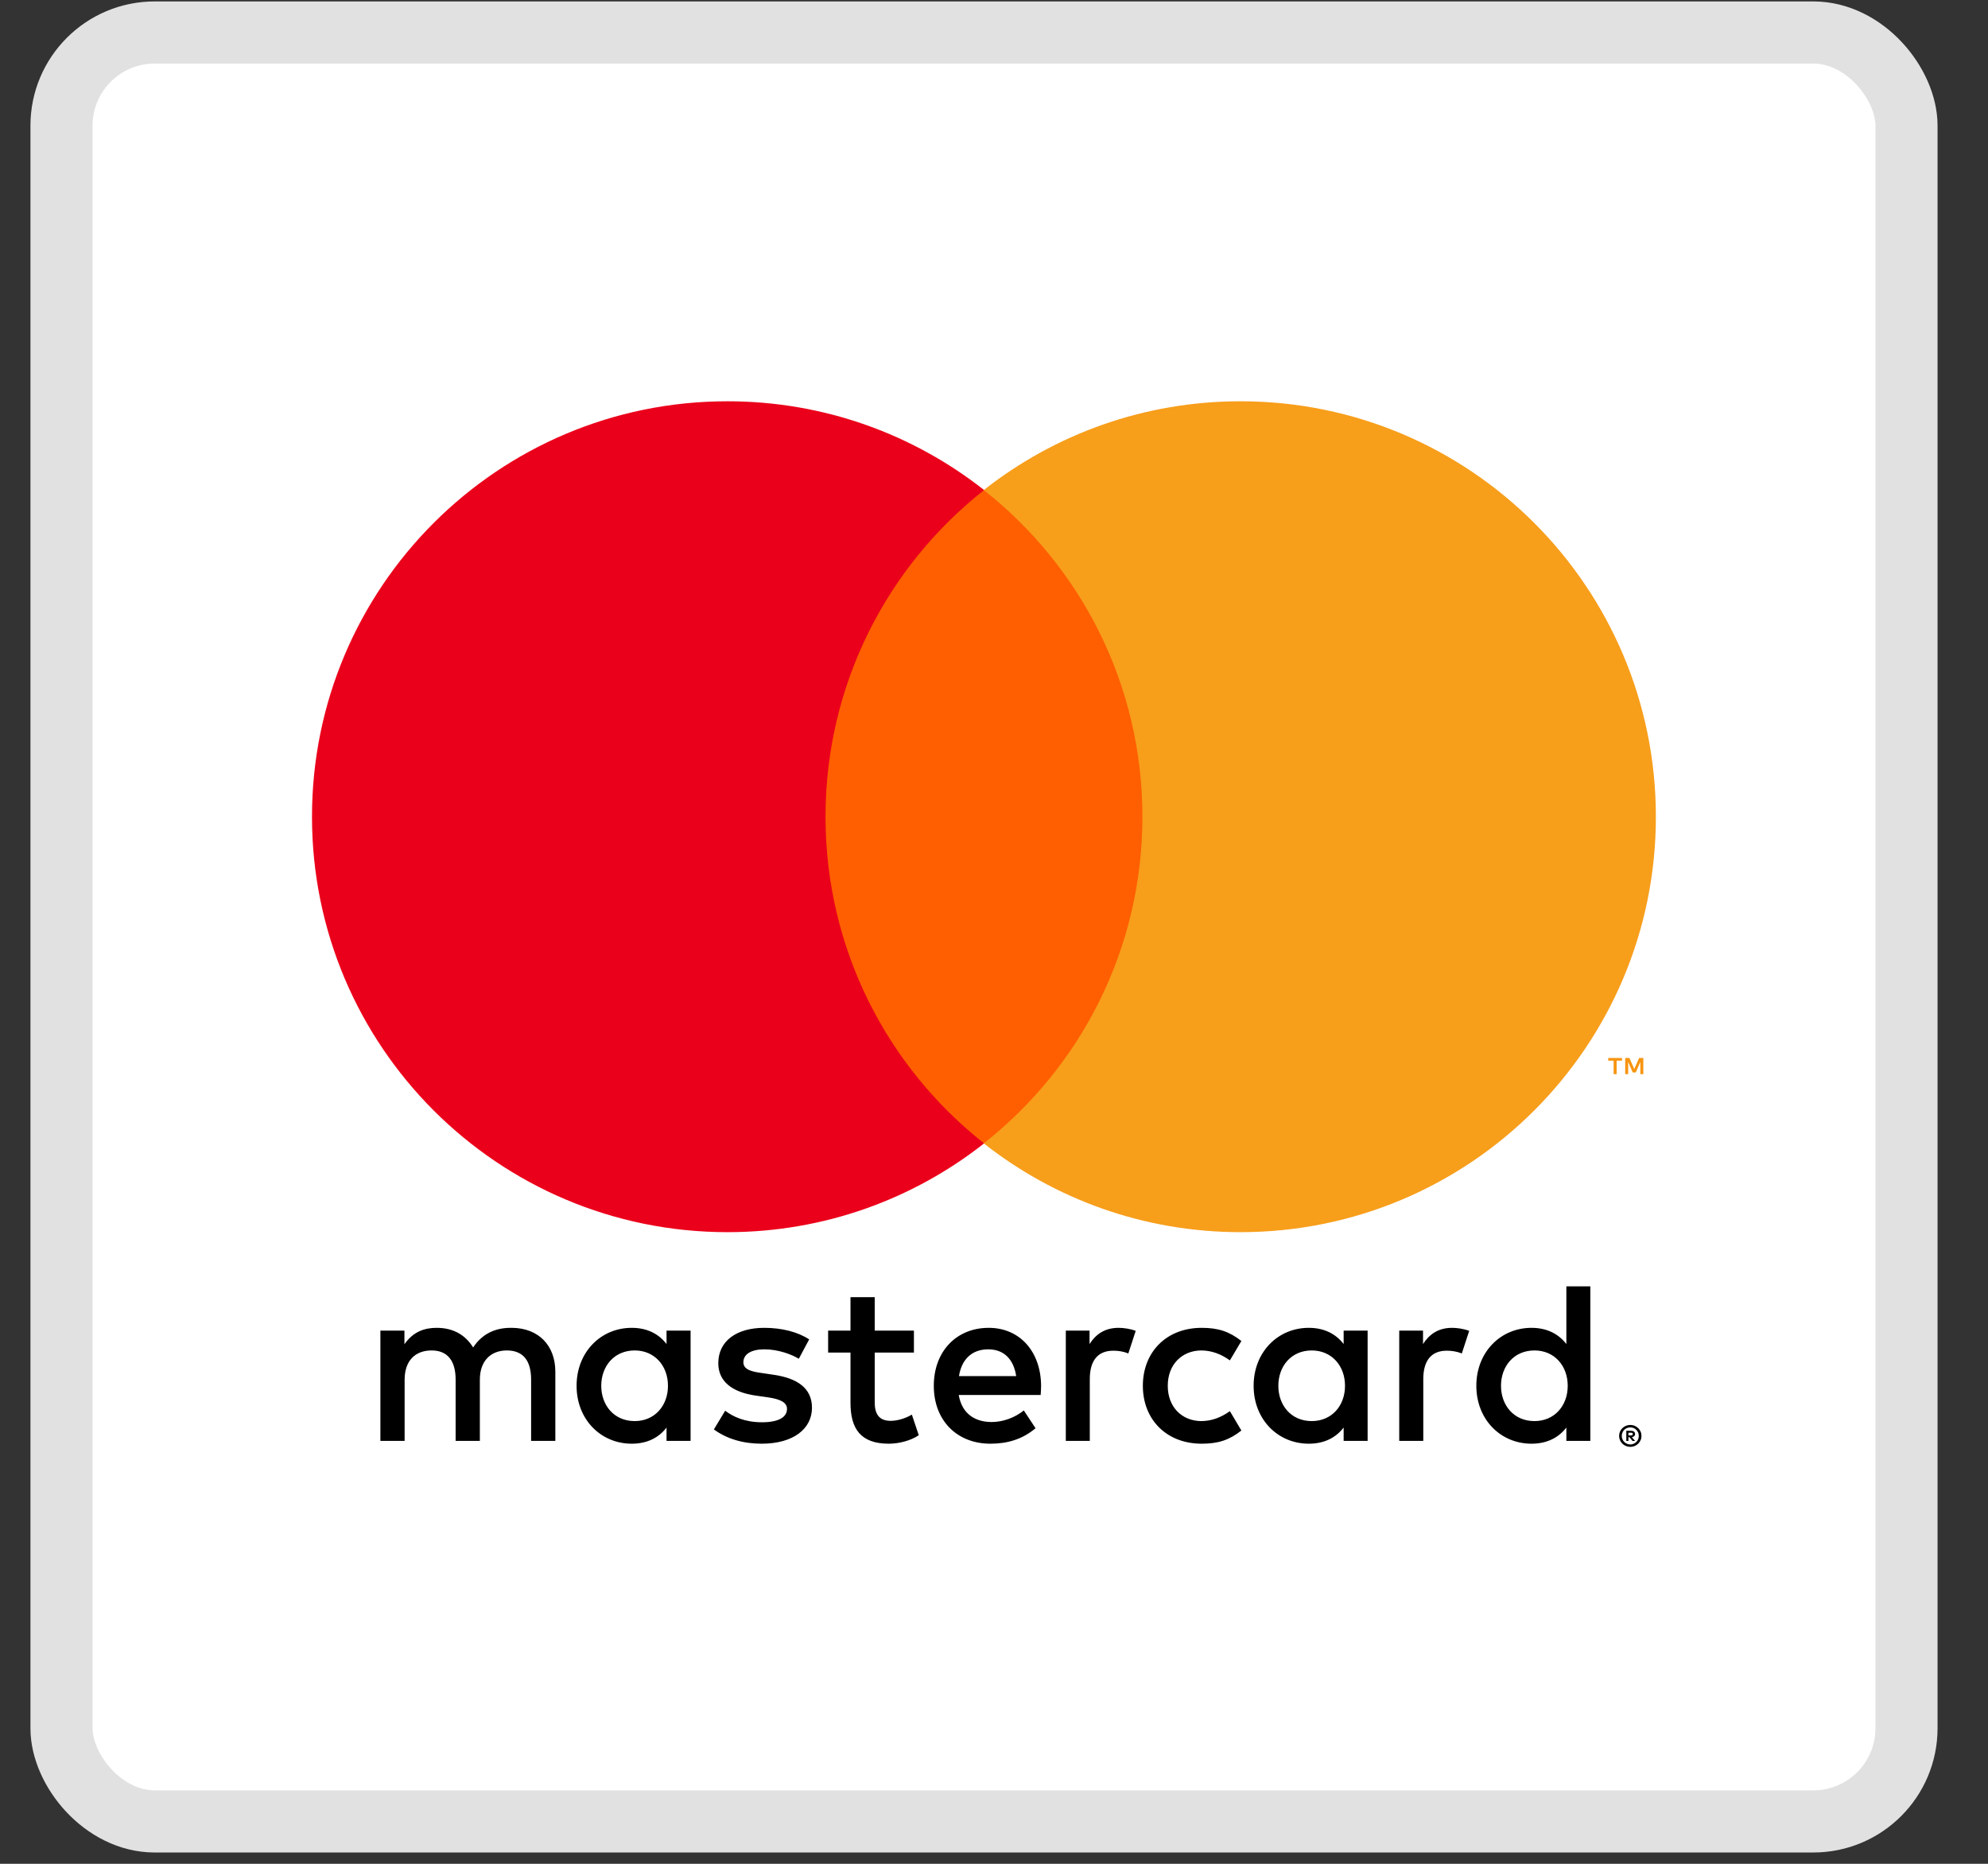 <svg width="32" height="30" viewBox="0 0 32 30" fill="none" xmlns="http://www.w3.org/2000/svg">
<rect x="0" y="0" width="32" height="30" fill="#333333" stroke="none"/>
<rect x="0.99" y="0.523" width="29.698" height="28.795" rx="1.5" fill="white" stroke="#E1E1E1"/>
<path d="M26.212 23.061V23.105H26.253C26.262 23.105 26.27 23.102 26.275 23.099C26.28 23.096 26.283 23.09 26.283 23.082C26.283 23.075 26.28 23.07 26.275 23.066C26.27 23.062 26.262 23.061 26.253 23.061H26.212ZM26.253 23.03C26.274 23.03 26.29 23.035 26.302 23.044C26.313 23.053 26.319 23.066 26.319 23.082C26.319 23.096 26.315 23.107 26.305 23.116C26.296 23.125 26.284 23.13 26.267 23.132L26.32 23.194H26.278L26.229 23.133H26.212V23.194H26.178V23.03H26.253ZM26.243 23.25C26.262 23.25 26.28 23.247 26.296 23.239C26.312 23.232 26.327 23.222 26.339 23.21C26.352 23.198 26.361 23.183 26.369 23.166C26.375 23.15 26.379 23.132 26.379 23.113C26.379 23.093 26.375 23.076 26.369 23.059C26.361 23.043 26.352 23.028 26.339 23.015C26.327 23.003 26.312 22.993 26.296 22.986C26.28 22.979 26.262 22.976 26.243 22.976C26.224 22.976 26.205 22.979 26.189 22.986C26.172 22.993 26.157 23.003 26.145 23.015C26.132 23.028 26.122 23.043 26.116 23.059C26.108 23.076 26.105 23.093 26.105 23.113C26.105 23.132 26.108 23.15 26.116 23.166C26.122 23.183 26.132 23.198 26.145 23.21C26.157 23.222 26.172 23.232 26.189 23.239C26.205 23.247 26.224 23.25 26.243 23.25ZM26.243 22.936C26.268 22.936 26.291 22.941 26.313 22.95C26.335 22.959 26.353 22.972 26.37 22.988C26.386 23.004 26.399 23.023 26.408 23.044C26.418 23.065 26.422 23.088 26.422 23.113C26.422 23.137 26.418 23.16 26.408 23.181C26.399 23.202 26.386 23.221 26.37 23.237C26.353 23.253 26.335 23.266 26.313 23.275C26.291 23.284 26.268 23.289 26.243 23.289C26.217 23.289 26.194 23.284 26.172 23.275C26.15 23.266 26.131 23.253 26.114 23.237C26.098 23.221 26.085 23.202 26.076 23.181C26.067 23.16 26.062 23.137 26.062 23.113C26.062 23.088 26.067 23.065 26.076 23.044C26.085 23.023 26.098 23.004 26.114 22.988C26.131 22.972 26.15 22.959 26.172 22.95C26.194 22.941 26.217 22.936 26.243 22.936ZM9.678 22.306C9.678 21.994 9.883 21.737 10.217 21.737C10.536 21.737 10.752 21.983 10.752 22.306C10.752 22.629 10.536 22.874 10.217 22.874C9.883 22.874 9.678 22.618 9.678 22.306ZM11.116 22.306V21.418H10.729V21.634C10.607 21.474 10.421 21.373 10.169 21.373C9.671 21.373 9.281 21.764 9.281 22.306C9.281 22.848 9.671 23.238 10.169 23.238C10.421 23.238 10.607 23.138 10.729 22.978V23.193H11.116V22.306ZM24.161 22.306C24.161 21.994 24.366 21.737 24.7 21.737C25.02 21.737 25.235 21.983 25.235 22.306C25.235 22.629 25.02 22.874 24.7 22.874C24.366 22.874 24.161 22.618 24.161 22.306ZM25.599 22.306V20.705H25.213V21.634C25.09 21.474 24.904 21.373 24.652 21.373C24.154 21.373 23.764 21.764 23.764 22.306C23.764 22.848 24.154 23.238 24.652 23.238C24.904 23.238 25.09 23.138 25.213 22.978V23.193H25.599V22.306ZM15.908 21.719C16.156 21.719 16.316 21.875 16.357 22.15H15.436C15.477 21.893 15.632 21.719 15.908 21.719ZM15.915 21.373C15.395 21.373 15.031 21.752 15.031 22.306C15.031 22.87 15.41 23.238 15.941 23.238C16.209 23.238 16.453 23.171 16.669 22.989L16.48 22.703C16.331 22.822 16.141 22.889 15.963 22.889C15.714 22.889 15.488 22.774 15.432 22.454H16.751C16.754 22.406 16.758 22.358 16.758 22.306C16.754 21.752 16.413 21.373 15.915 21.373ZM20.577 22.306C20.577 21.994 20.781 21.737 21.115 21.737C21.435 21.737 21.65 21.983 21.65 22.306C21.65 22.629 21.435 22.874 21.115 22.874C20.781 22.874 20.577 22.618 20.577 22.306ZM22.014 22.306V21.418H21.628V21.634C21.505 21.474 21.32 21.373 21.067 21.373C20.569 21.373 20.179 21.764 20.179 22.306C20.179 22.848 20.569 23.238 21.067 23.238C21.32 23.238 21.505 23.138 21.628 22.978V23.193H22.014V22.306ZM18.396 22.306C18.396 22.844 18.771 23.238 19.344 23.238C19.611 23.238 19.789 23.178 19.982 23.026L19.797 22.714C19.652 22.818 19.5 22.874 19.332 22.874C19.024 22.87 18.797 22.648 18.797 22.306C18.797 21.964 19.024 21.741 19.332 21.737C19.5 21.737 19.652 21.793 19.797 21.897L19.982 21.585C19.789 21.433 19.611 21.373 19.344 21.373C18.771 21.373 18.396 21.767 18.396 22.306ZM23.374 21.373C23.151 21.373 23.006 21.477 22.906 21.634V21.418H22.523V23.193H22.91V22.198C22.91 21.904 23.036 21.741 23.288 21.741C23.366 21.741 23.448 21.752 23.53 21.786L23.649 21.422C23.563 21.388 23.452 21.373 23.374 21.373ZM13.025 21.559C12.839 21.437 12.583 21.373 12.301 21.373C11.851 21.373 11.562 21.589 11.562 21.942C11.562 22.231 11.777 22.41 12.174 22.465L12.357 22.491C12.568 22.521 12.668 22.577 12.668 22.677C12.668 22.815 12.527 22.893 12.264 22.893C11.996 22.893 11.803 22.807 11.673 22.707L11.491 23.008C11.703 23.164 11.97 23.238 12.26 23.238C12.772 23.238 13.07 22.997 13.07 22.659C13.07 22.346 12.836 22.183 12.449 22.128L12.267 22.101C12.1 22.079 11.966 22.046 11.966 21.927C11.966 21.797 12.092 21.719 12.304 21.719C12.531 21.719 12.75 21.804 12.858 21.871L13.025 21.559ZM18.006 21.373C17.783 21.373 17.638 21.477 17.538 21.634V21.418H17.156V23.193H17.542V22.198C17.542 21.904 17.668 21.741 17.921 21.741C17.999 21.741 18.081 21.752 18.162 21.786L18.281 21.422C18.196 21.388 18.084 21.373 18.006 21.373ZM14.711 21.418H14.08V20.879H13.69V21.418H13.33V21.771H13.69V22.581C13.69 22.993 13.85 23.238 14.306 23.238C14.474 23.238 14.667 23.186 14.789 23.101L14.678 22.77C14.563 22.837 14.436 22.87 14.336 22.87C14.143 22.87 14.08 22.751 14.08 22.573V21.771H14.711V21.418ZM8.939 23.193V22.079C8.939 21.659 8.672 21.377 8.241 21.373C8.014 21.369 7.78 21.44 7.616 21.689C7.494 21.492 7.301 21.373 7.03 21.373C6.84 21.373 6.655 21.429 6.51 21.637V21.418H6.123V23.193H6.513V22.209C6.513 21.901 6.684 21.737 6.948 21.737C7.204 21.737 7.334 21.904 7.334 22.205V23.193H7.724V22.209C7.724 21.901 7.903 21.737 8.159 21.737C8.423 21.737 8.549 21.904 8.549 22.205V23.193H8.939Z" fill="black"/>
<path d="M26.452 17.289V17.029H26.384L26.306 17.207L26.228 17.029H26.16V17.289H26.208V17.093L26.281 17.262H26.331L26.404 17.092V17.289H26.452ZM26.022 17.289V17.073H26.109V17.029H25.887V17.073H25.974V17.289H26.022Z" fill="#F79410"/>
<path d="M18.764 18.404H12.913V7.889H18.764V18.404Z" fill="#FF5F00"/>
<path d="M13.288 13.146C13.288 11.013 14.286 9.113 15.841 7.888C14.704 6.993 13.269 6.459 11.709 6.459C8.016 6.459 5.022 9.453 5.022 13.146C5.022 16.839 8.016 19.833 11.709 19.833C13.269 19.833 14.704 19.299 15.841 18.404C14.286 17.179 13.288 15.279 13.288 13.146Z" fill="#EB001B"/>
<path d="M26.654 13.146C26.654 16.839 23.661 19.833 19.968 19.833C18.408 19.833 16.973 19.299 15.835 18.404C17.391 17.179 18.389 15.279 18.389 13.146C18.389 11.013 17.391 9.113 15.835 7.888C16.973 6.993 18.408 6.459 19.968 6.459C23.661 6.459 26.654 9.453 26.654 13.146Z" fill="#F79E1B"/>
</svg>
